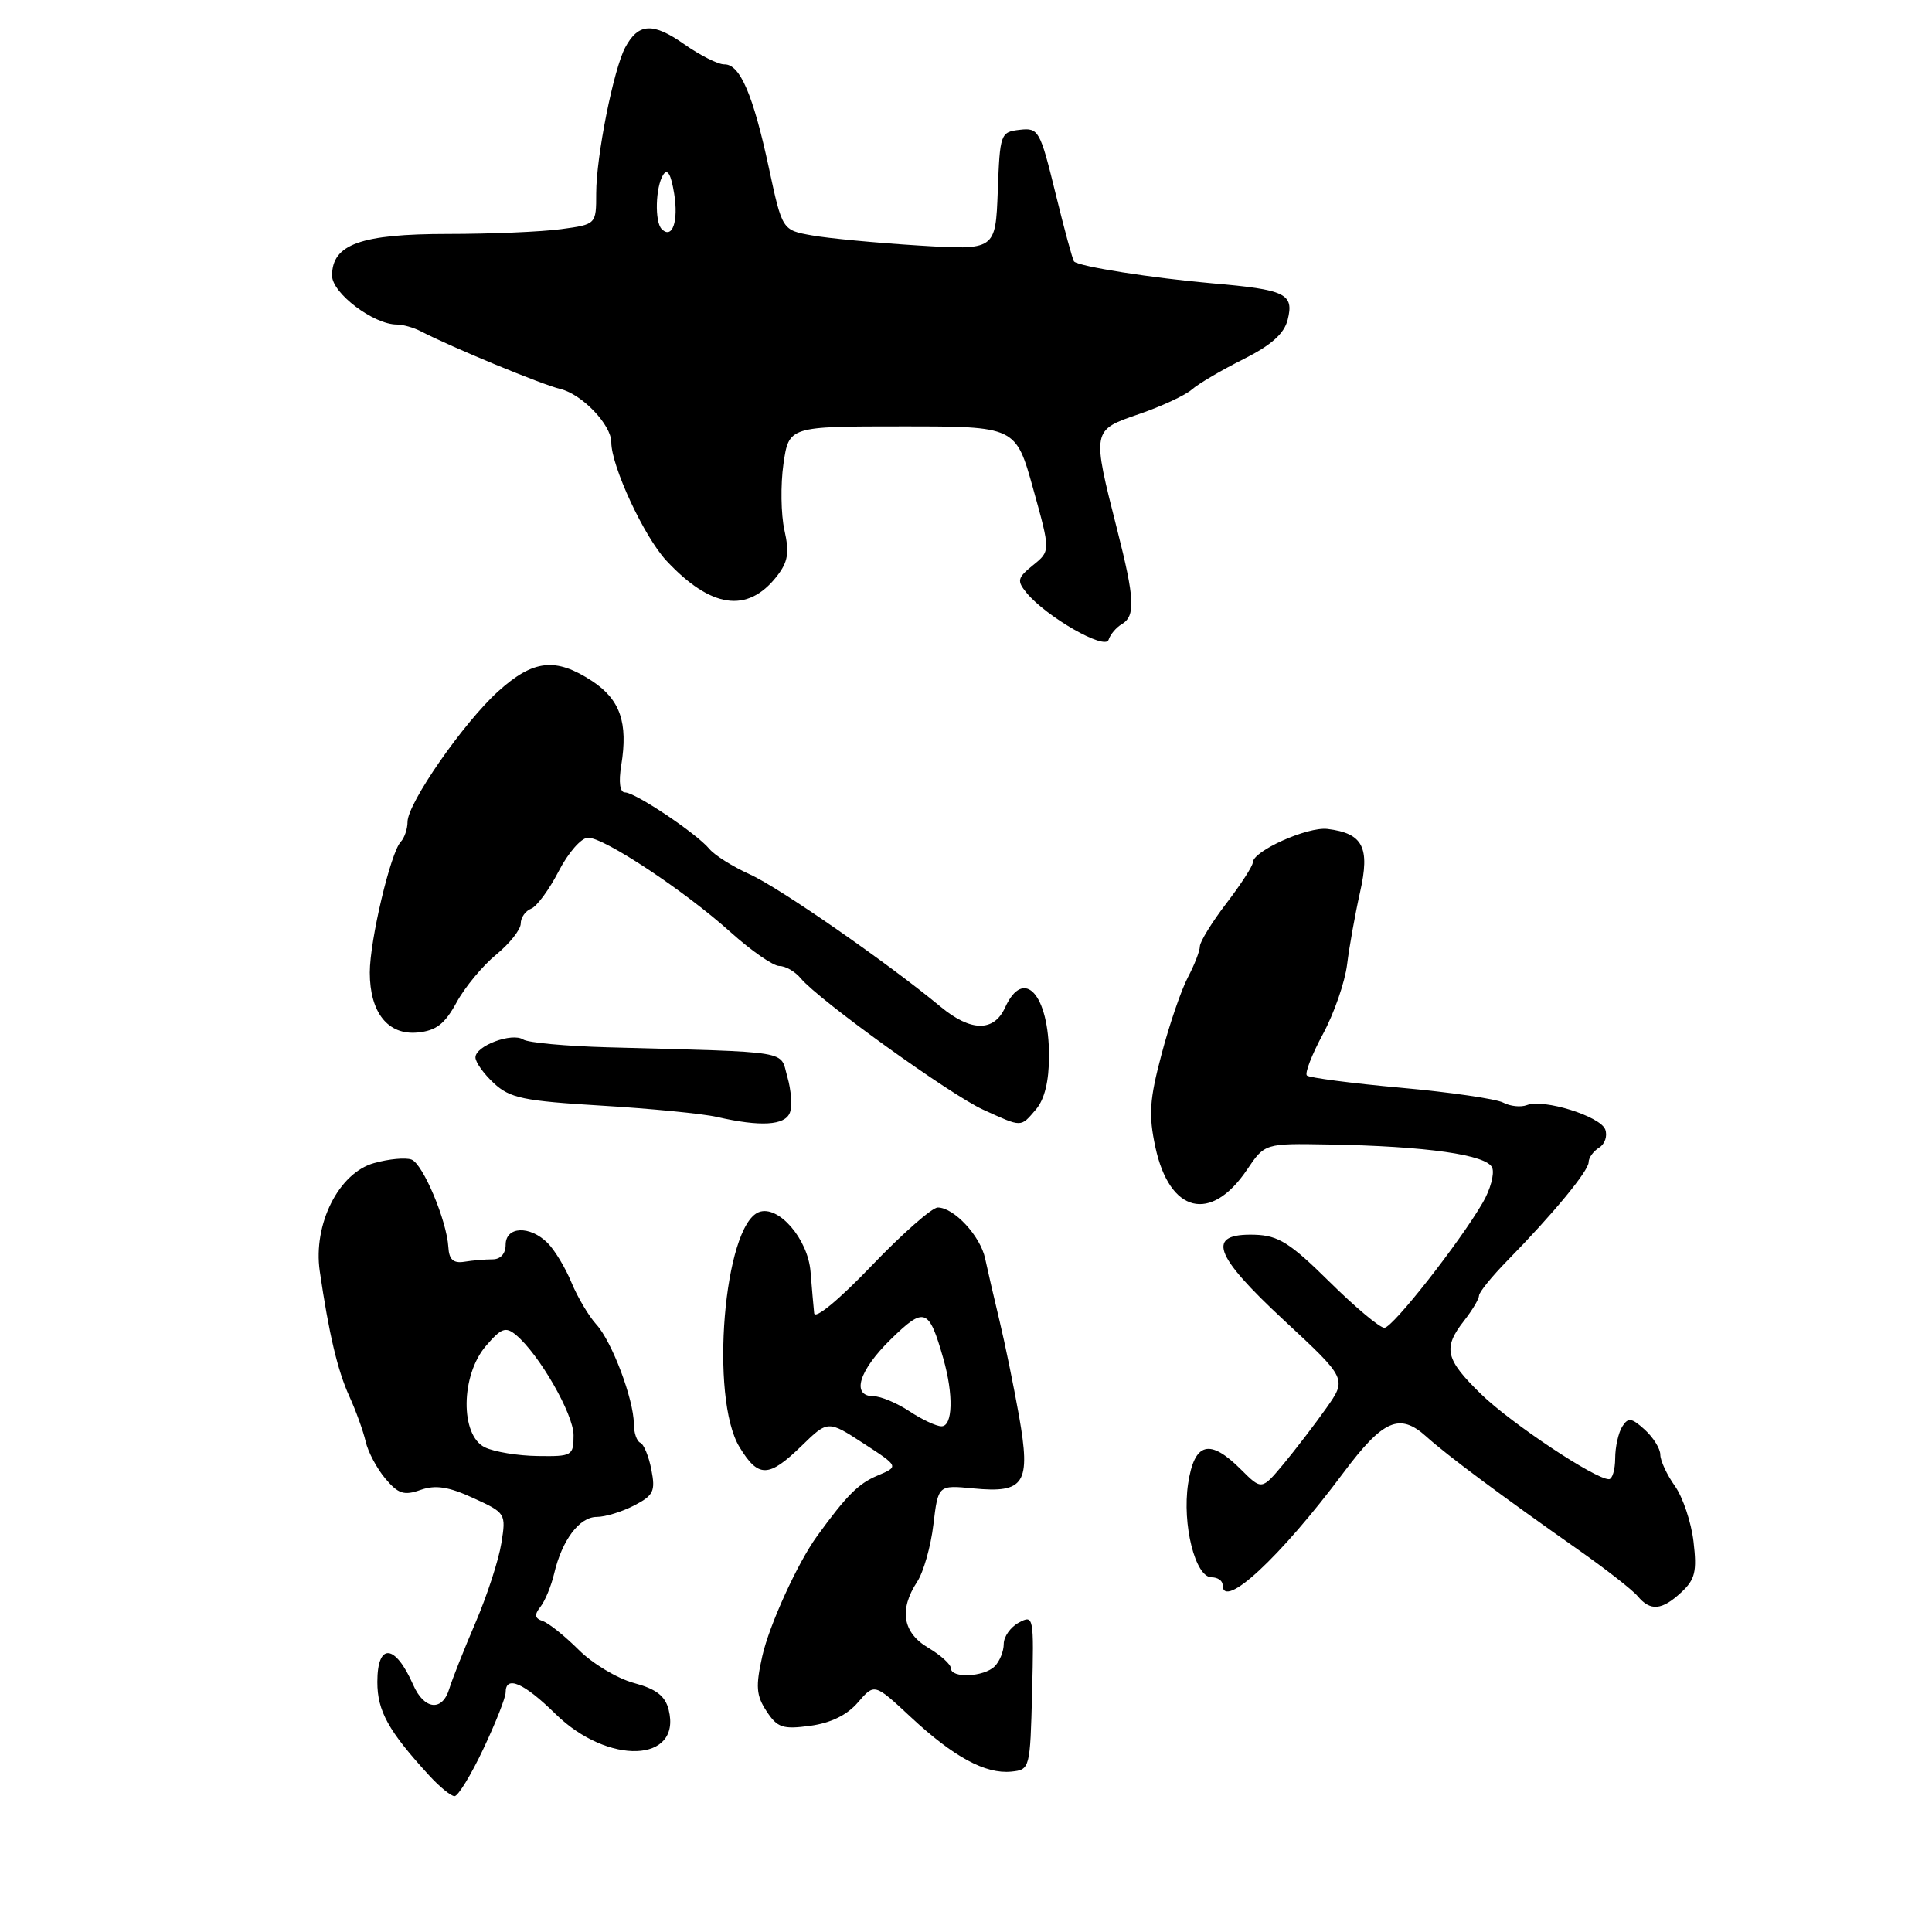 <?xml version="1.0" encoding="UTF-8" standalone="no"?>
<!DOCTYPE svg PUBLIC "-//W3C//DTD SVG 1.1//EN" "http://www.w3.org/Graphics/SVG/1.1/DTD/svg11.dtd" >
<svg xmlns="http://www.w3.org/2000/svg" xmlns:xlink="http://www.w3.org/1999/xlink" version="1.1" viewBox="0 0 256 256">
 <g >
 <path fill="currentColor"
d=" M 64.04 231.75 C 65.67 228.31 67.00 224.94 67.00 224.25 C 67.00 221.94 69.40 222.97 73.61 227.11 C 80.57 233.94 90.37 233.58 88.60 226.55 C 88.14 224.71 86.95 223.80 83.98 223.00 C 81.78 222.40 78.49 220.43 76.67 218.60 C 74.84 216.78 72.71 215.07 71.92 214.80 C 70.85 214.44 70.77 213.98 71.61 212.91 C 72.22 212.14 73.04 210.15 73.43 208.50 C 74.47 204.06 76.78 201.00 79.07 201.00 C 80.19 201.00 82.41 200.32 84.02 199.49 C 86.60 198.15 86.87 197.60 86.31 194.74 C 85.97 192.96 85.30 191.35 84.84 191.17 C 84.38 190.98 83.99 189.86 83.99 188.67 C 83.96 185.39 81.09 177.76 79.02 175.50 C 78.02 174.40 76.54 171.91 75.73 169.96 C 74.93 168.01 73.51 165.65 72.57 164.71 C 70.21 162.35 67.00 162.49 67.00 164.94 C 67.00 166.12 66.32 166.88 65.25 166.87 C 64.29 166.87 62.61 167.01 61.52 167.19 C 60.07 167.42 59.50 166.90 59.41 165.25 C 59.20 161.73 56.05 154.23 54.53 153.65 C 53.77 153.36 51.54 153.56 49.58 154.11 C 44.89 155.40 41.47 162.21 42.37 168.43 C 43.58 176.72 44.73 181.59 46.28 185.00 C 47.16 186.93 48.13 189.62 48.45 191.00 C 48.76 192.38 49.94 194.59 51.06 195.92 C 52.77 197.95 53.54 198.20 55.73 197.42 C 57.72 196.73 59.43 196.99 62.72 198.50 C 67.02 200.47 67.07 200.55 66.43 204.50 C 66.08 206.70 64.54 211.43 63.01 215.00 C 61.48 218.57 59.92 222.51 59.54 223.75 C 58.62 226.83 56.21 226.58 54.75 223.25 C 52.36 217.81 50.00 217.62 50.00 222.87 C 50.00 226.72 51.46 229.36 56.86 235.25 C 58.24 236.76 59.76 238.00 60.23 238.00 C 60.70 238.00 62.42 235.19 64.04 231.75 Z  M 136.76 224.21 C 137.01 214.18 136.96 213.95 135.01 215.00 C 133.90 215.59 133.00 216.86 133.00 217.84 C 133.00 218.81 132.46 220.14 131.80 220.80 C 130.38 222.22 126.00 222.41 126.00 221.06 C 126.00 220.54 124.65 219.32 123.00 218.34 C 119.61 216.34 119.10 213.30 121.53 209.59 C 122.37 208.31 123.34 204.90 123.68 202.01 C 124.31 196.77 124.31 196.77 128.95 197.22 C 135.78 197.88 136.60 196.59 135.03 187.64 C 134.33 183.71 133.17 178.03 132.44 175.00 C 131.71 171.97 130.86 168.27 130.54 166.78 C 129.92 163.79 126.41 160.00 124.26 160.00 C 123.50 160.00 119.54 163.49 115.46 167.75 C 111.12 172.28 107.96 174.88 107.88 174.00 C 107.79 173.18 107.58 170.70 107.40 168.50 C 107.05 164.15 103.13 159.63 100.56 160.61 C 95.91 162.40 94.02 185.25 97.99 191.75 C 100.49 195.85 101.84 195.83 106.20 191.60 C 109.70 188.19 109.70 188.19 114.42 191.26 C 119.13 194.32 119.13 194.32 116.23 195.54 C 113.73 196.60 112.18 198.15 108.26 203.55 C 105.70 207.07 101.93 215.33 101.01 219.44 C 100.11 223.46 100.20 224.66 101.57 226.74 C 103.00 228.93 103.72 229.17 107.35 228.68 C 110.08 228.31 112.24 227.26 113.68 225.58 C 115.87 223.04 115.87 223.04 120.67 227.51 C 126.36 232.81 130.57 235.09 134.00 234.75 C 136.47 234.50 136.50 234.37 136.76 224.21 Z  M 222.79 210.98 C 224.61 209.29 224.87 208.22 224.40 204.28 C 224.10 201.71 222.99 198.39 221.93 196.90 C 220.87 195.41 220.00 193.54 220.00 192.75 C 220.00 191.96 219.07 190.47 217.94 189.44 C 216.18 187.85 215.74 187.79 214.95 189.04 C 214.45 189.84 214.02 191.74 214.02 193.25 C 214.01 194.76 213.64 196.00 213.19 196.00 C 211.35 196.00 200.20 188.58 196.25 184.73 C 191.50 180.10 191.16 178.63 194.00 175.00 C 195.08 173.62 195.97 172.13 195.98 171.67 C 195.99 171.22 197.69 169.12 199.75 167.02 C 205.77 160.88 210.50 155.15 210.50 154.00 C 210.50 153.41 211.13 152.54 211.90 152.06 C 212.66 151.59 213.02 150.51 212.70 149.65 C 212.02 147.90 204.55 145.57 202.32 146.43 C 201.52 146.74 200.10 146.59 199.18 146.10 C 198.25 145.61 192.15 144.72 185.61 144.13 C 179.07 143.54 173.47 142.80 173.17 142.51 C 172.87 142.21 173.83 139.73 175.30 137.01 C 176.77 134.29 178.21 130.14 178.50 127.78 C 178.79 125.43 179.56 121.13 180.21 118.24 C 181.56 112.27 180.61 110.42 175.90 109.84 C 173.25 109.52 166.00 112.77 166.00 114.29 C 166.00 114.75 164.43 117.18 162.50 119.70 C 160.57 122.22 159.00 124.79 158.99 125.39 C 158.99 126.00 158.27 127.85 157.40 129.50 C 156.53 131.15 154.95 135.74 153.91 139.70 C 152.31 145.71 152.18 147.73 153.09 151.99 C 154.97 160.74 160.44 162.10 165.23 155.00 C 167.59 151.50 167.59 151.50 176.04 151.65 C 189.01 151.87 197.07 153.02 197.73 154.74 C 198.04 155.55 197.48 157.64 196.47 159.36 C 193.41 164.63 184.57 175.89 183.45 175.94 C 182.87 175.98 179.60 173.24 176.18 169.86 C 170.94 164.68 169.39 163.71 166.27 163.61 C 159.78 163.42 160.74 166.22 170.15 174.96 C 178.48 182.70 178.48 182.70 175.73 186.60 C 174.21 188.75 171.67 192.06 170.08 193.98 C 167.18 197.45 167.18 197.45 164.45 194.73 C 160.29 190.56 158.26 191.10 157.43 196.60 C 156.62 202.00 158.38 209.00 160.54 209.00 C 161.34 209.00 162.00 209.45 162.00 210.00 C 162.00 213.45 169.62 206.38 178.00 195.16 C 183.26 188.12 185.45 187.16 188.98 190.34 C 191.76 192.85 199.01 198.24 209.13 205.35 C 212.77 207.91 216.32 210.68 217.00 211.50 C 218.68 213.52 220.21 213.39 222.79 210.98 Z  M 104.66 147.44 C 104.99 146.59 104.84 144.45 104.33 142.69 C 103.30 139.12 105.34 139.45 80.50 138.77 C 75.00 138.62 69.98 138.16 69.33 137.74 C 67.84 136.77 63.00 138.58 63.00 140.11 C 63.00 140.75 64.10 142.29 65.44 143.53 C 67.57 145.51 69.37 145.88 79.69 146.50 C 86.19 146.89 93.08 147.56 95.00 148.00 C 100.77 149.32 104.01 149.13 104.66 147.44 Z  M 137.28 146.99 C 138.41 145.66 139.00 143.26 139.00 139.92 C 139.00 131.77 135.65 128.08 133.18 133.50 C 131.70 136.75 128.64 136.72 124.64 133.40 C 117.59 127.56 103.24 117.60 99.38 115.87 C 97.12 114.85 94.69 113.33 93.99 112.48 C 92.28 110.43 84.18 105.00 82.82 105.00 C 82.14 105.00 81.95 103.67 82.32 101.40 C 83.24 95.74 82.18 92.69 78.44 90.23 C 73.62 87.08 70.67 87.40 66.02 91.60 C 61.41 95.77 54.00 106.44 54.00 108.91 C 54.00 109.84 53.59 111.03 53.10 111.55 C 51.76 112.96 49.00 124.61 49.00 128.86 C 49.00 134.17 51.41 137.19 55.34 136.81 C 57.80 136.57 58.94 135.68 60.50 132.82 C 61.60 130.80 63.96 127.95 65.75 126.49 C 67.54 125.02 69.00 123.17 69.00 122.38 C 69.00 121.59 69.62 120.70 70.37 120.41 C 71.13 120.12 72.77 117.88 74.03 115.44 C 75.29 112.99 77.03 111.00 77.92 111.00 C 80.09 111.00 90.73 118.05 96.82 123.53 C 99.56 125.99 102.46 128.00 103.27 128.00 C 104.09 128.00 105.37 128.74 106.11 129.64 C 108.51 132.52 125.92 145.06 130.28 147.04 C 135.50 149.41 135.20 149.41 137.28 146.99 Z  M 148.65 82.70 C 150.47 81.62 150.36 79.35 148.04 70.22 C 144.67 56.95 144.66 57.02 150.92 54.87 C 153.90 53.85 157.05 52.38 157.92 51.62 C 158.79 50.85 161.85 49.05 164.73 47.61 C 168.45 45.74 170.15 44.23 170.62 42.38 C 171.49 38.92 170.37 38.38 160.63 37.54 C 152.71 36.85 142.99 35.32 142.32 34.65 C 142.14 34.47 141.03 30.40 139.86 25.61 C 137.81 17.25 137.62 16.91 135.11 17.20 C 132.57 17.49 132.49 17.72 132.21 25.33 C 131.91 33.16 131.91 33.16 121.71 32.53 C 116.09 32.18 109.73 31.58 107.58 31.19 C 103.65 30.49 103.65 30.49 101.88 22.24 C 99.80 12.56 98.05 8.49 95.99 8.53 C 95.17 8.55 92.77 7.34 90.65 5.85 C 86.51 2.94 84.58 3.05 82.85 6.28 C 81.30 9.17 79.00 20.73 79.00 25.61 C 79.00 29.73 79.00 29.73 74.36 30.36 C 71.81 30.71 65.04 31.00 59.33 31.00 C 47.80 31.00 44.00 32.37 44.00 36.52 C 44.00 38.84 49.50 43.00 52.57 43.00 C 53.37 43.00 54.81 43.40 55.76 43.90 C 59.91 46.04 71.73 50.94 74.27 51.55 C 77.14 52.25 81.00 56.29 81.00 58.60 C 81.00 61.77 85.35 71.12 88.29 74.28 C 94.19 80.61 99.04 81.31 102.91 76.39 C 104.42 74.46 104.62 73.27 103.94 70.24 C 103.48 68.17 103.42 64.23 103.81 61.49 C 104.53 56.50 104.53 56.50 119.56 56.50 C 134.60 56.50 134.60 56.50 136.90 64.76 C 139.20 73.02 139.20 73.02 136.88 74.89 C 134.80 76.58 134.72 76.95 136.03 78.56 C 138.64 81.73 146.44 86.20 146.89 84.78 C 147.11 84.08 147.90 83.14 148.65 82.70 Z  M 64.25 191.78 C 60.96 190.19 61.04 182.23 64.39 178.34 C 66.42 175.97 67.00 175.76 68.36 176.88 C 71.43 179.43 76.00 187.38 76.00 190.17 C 76.00 192.89 75.81 193.00 71.25 192.93 C 68.64 192.90 65.49 192.38 64.25 191.78 Z  M 120.50 187.00 C 118.85 185.91 116.71 185.01 115.75 185.01 C 112.76 185.00 113.79 181.61 118.04 177.46 C 122.50 173.10 123.08 173.31 124.99 180.00 C 126.37 184.83 126.25 189.00 124.75 188.99 C 124.06 188.99 122.15 188.09 120.50 187.00 Z  M 87.68 30.35 C 86.73 29.40 86.86 24.78 87.87 23.17 C 88.44 22.27 88.91 23.06 89.33 25.65 C 89.93 29.33 89.08 31.75 87.68 30.35 Z "/>
</g>
</svg>